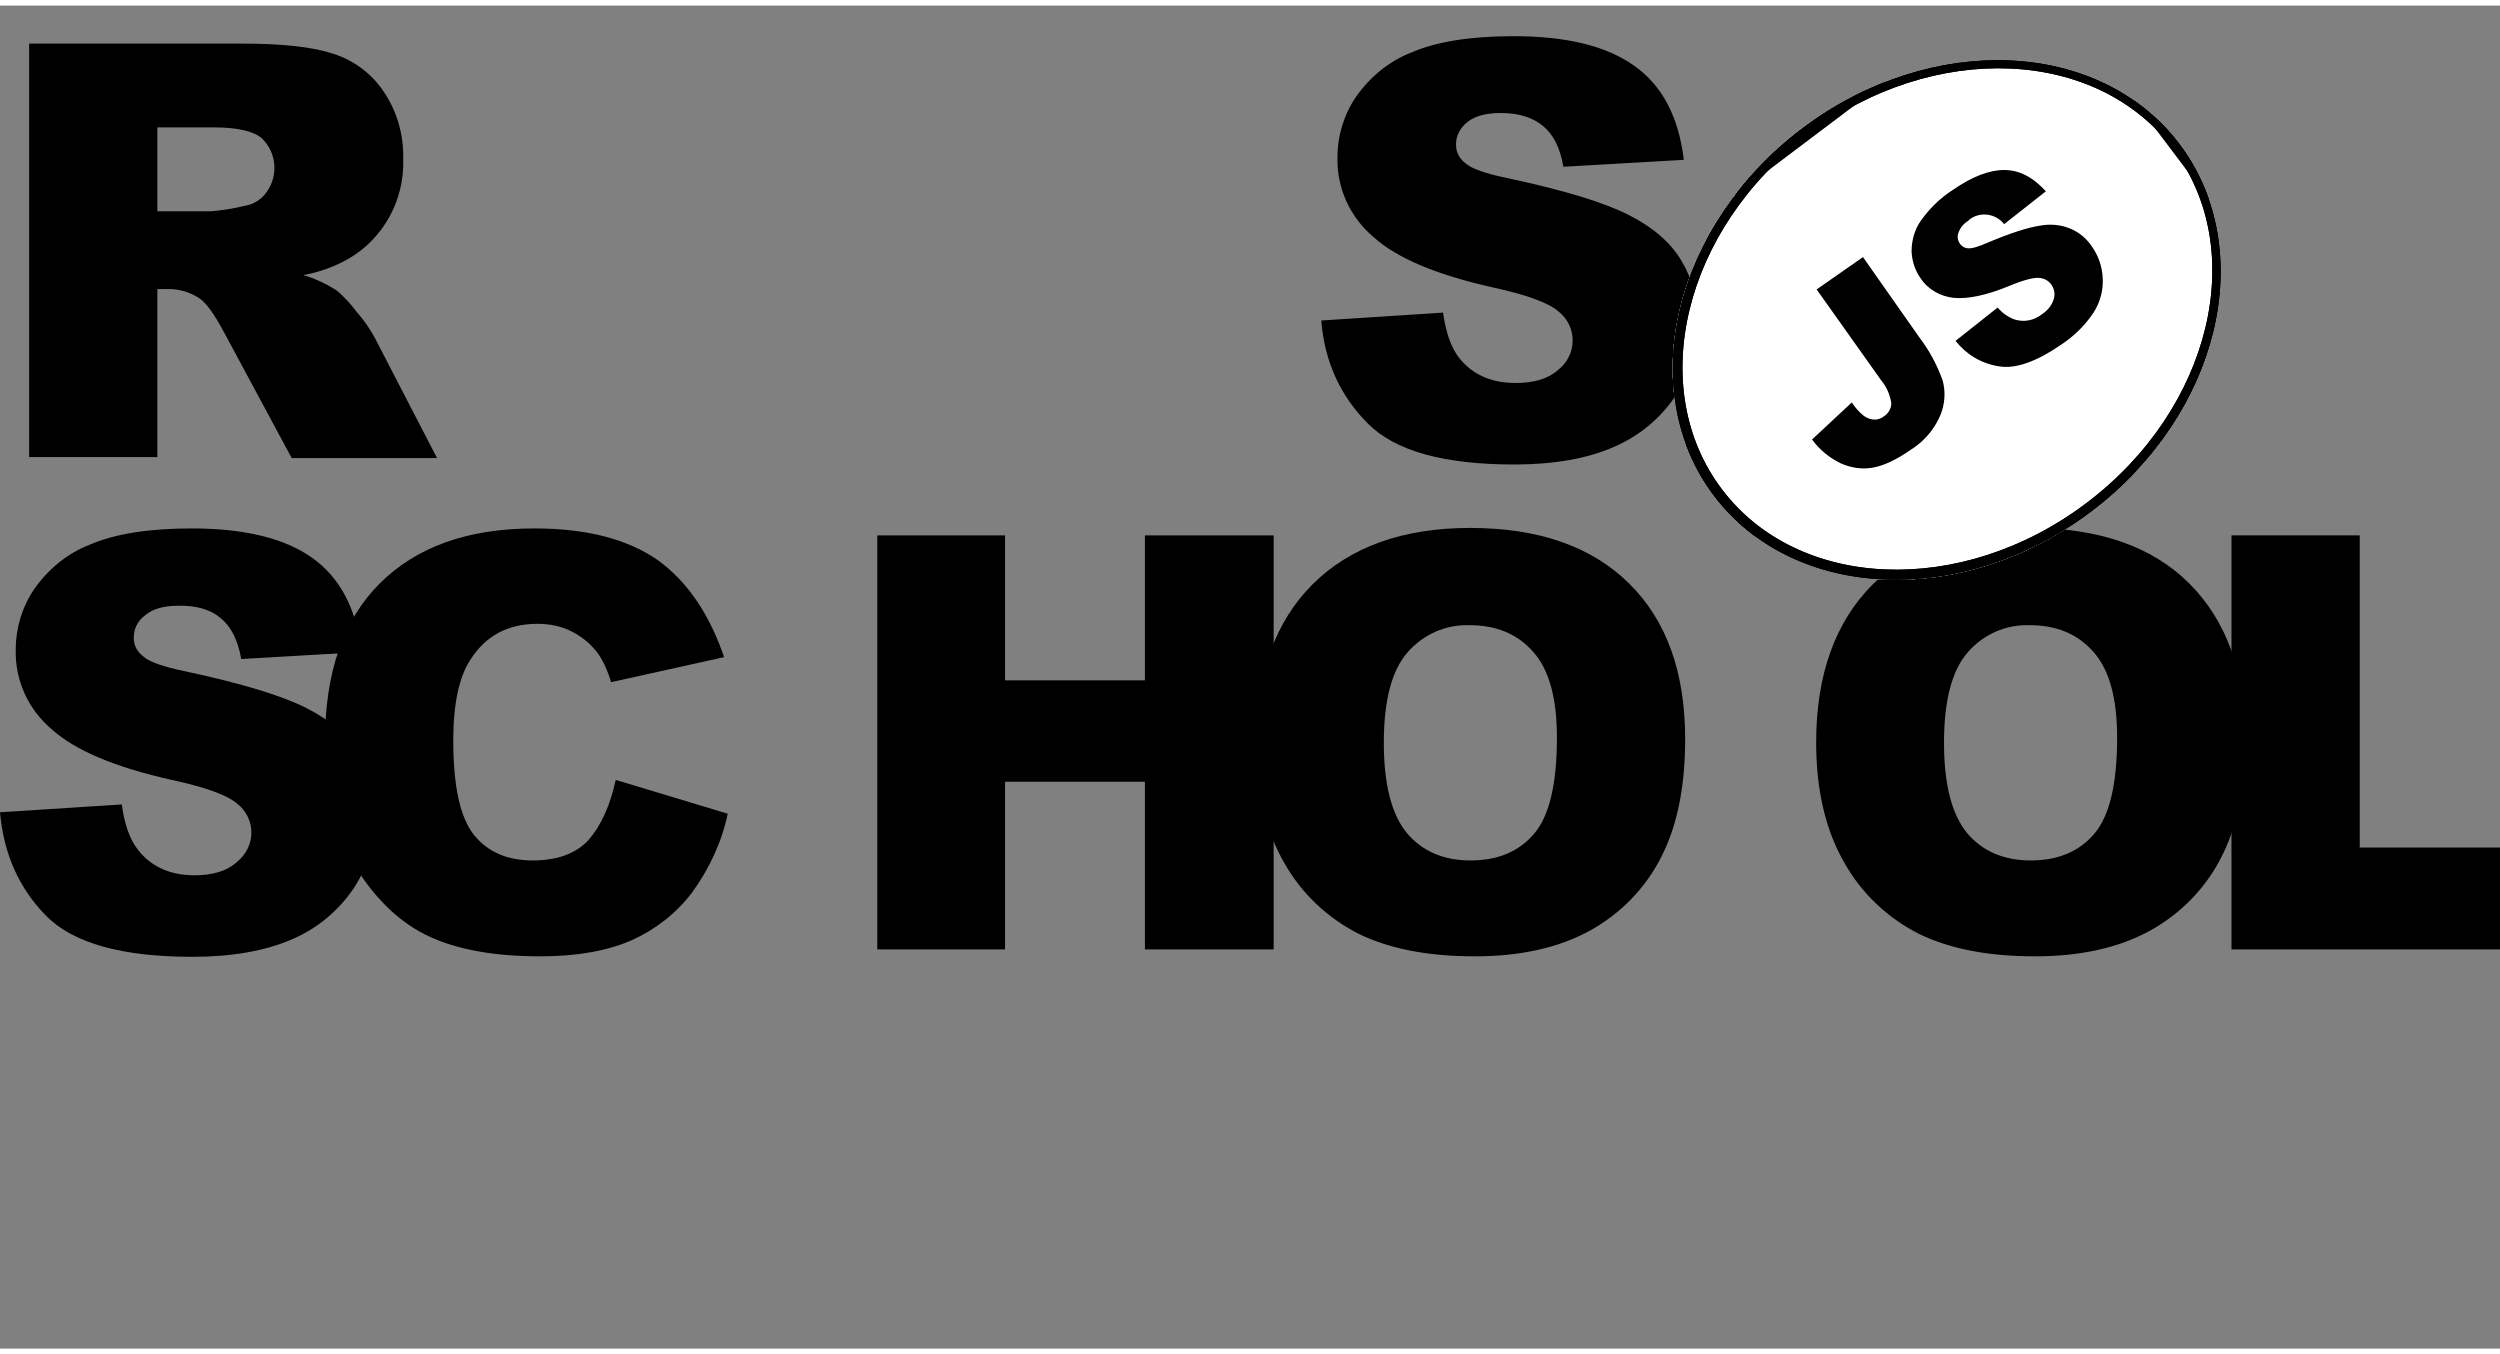 <?xml version="1.0" encoding="UTF-8"?>
<svg xmlns="http://www.w3.org/2000/svg" xmlns:xlink="http://www.w3.org/1999/xlink" width="120px" height="65px" viewBox="0 0 121 65" version="1.1">
<rect x="0" y="0" width="121" height="65" fill="#808080" stroke="none"/>
<defs>
<clipPath id="clip1">
  <path d="M 80 2 L 108 2 L 108 28 L 80 28 Z M 80 2 "/>
</clipPath>
<clipPath id="clip2">
  <path d="M 105.496 6.715 C 101.641 1.594 93.465 1.246 87.238 5.941 C 81.012 10.633 79.094 18.59 82.949 23.711 C 86.809 28.832 94.984 29.18 101.211 24.484 C 107.438 19.793 109.355 11.836 105.496 6.715 Z M 105.496 6.715 "/>
</clipPath>
<clipPath id="clip3">
  <path d="M 67.07 12.672 L 99.246 -11.582 L 121.512 17.973 L 89.336 42.227 Z M 67.07 12.672 "/>
</clipPath>
<clipPath id="clip4">
  <path d="M 105.496 6.715 C 101.641 1.594 93.465 1.246 87.238 5.941 C 81.012 10.633 79.094 18.59 82.949 23.711 C 86.809 28.832 94.984 29.18 101.211 24.484 C 107.438 19.793 109.355 11.836 105.496 6.715 Z M 105.496 6.715 "/>
</clipPath>
<clipPath id="clip5">
  <path d="M 76.031 14.645 L 98.562 -2.336 L 112.547 16.227 L 90.016 33.211 Z M 76.031 14.645 "/>
</clipPath>
<clipPath id="clip6">
  <path d="M 80 2 L 108 2 L 108 28 L 80 28 Z M 80 2 "/>
</clipPath>
<clipPath id="clip7">
  <path d="M 105.496 6.715 C 101.641 1.594 93.465 1.246 87.238 5.941 C 81.012 10.633 79.094 18.59 82.949 23.711 C 86.809 28.832 94.984 29.18 101.211 24.484 C 107.438 19.793 109.355 11.836 105.496 6.715 Z M 105.496 6.715 "/>
</clipPath>
<clipPath id="clip8">
  <path d="M 67.07 12.672 L 99.246 -11.582 L 121.512 17.973 L 89.336 42.227 Z M 67.07 12.672 "/>
</clipPath>
<clipPath id="clip9">
  <path d="M 105.496 6.715 C 101.641 1.594 93.465 1.246 87.238 5.941 C 81.012 10.633 79.094 18.59 82.949 23.711 C 86.809 28.832 94.984 29.18 101.211 24.484 C 107.438 19.793 109.355 11.836 105.496 6.715 Z M 105.496 6.715 "/>
</clipPath>
<clipPath id="clip10">
  <path d="M 79.242 25.793 L 87.016 -1.332 L 109.355 5.074 L 101.578 32.199 Z M 79.242 25.793 "/>
</clipPath>
<clipPath id="clip11">
  <path d="M 80 2 L 108 2 L 108 28 L 80 28 Z M 80 2 "/>
</clipPath>
<clipPath id="clip12">
  <path d="M 105.496 6.715 C 101.641 1.594 93.465 1.246 87.238 5.941 C 81.012 10.633 79.094 18.59 82.949 23.711 C 86.809 28.832 94.984 29.18 101.211 24.484 C 107.438 19.793 109.355 11.836 105.496 6.715 Z M 105.496 6.715 "/>
</clipPath>
<clipPath id="clip13">
  <path d="M 67.07 12.672 L 99.246 -11.582 L 121.512 17.973 L 89.336 42.227 Z M 67.07 12.672 "/>
</clipPath>
<clipPath id="clip14">
  <path d="M 105.496 6.715 C 101.641 1.594 93.465 1.246 87.238 5.941 C 81.012 10.633 79.094 18.59 82.949 23.711 C 86.809 28.832 94.984 29.18 101.211 24.484 C 107.438 19.793 109.355 11.836 105.496 6.715 Z M 105.496 6.715 "/>
</clipPath>
<clipPath id="clip15">
  <path d="M 76.031 14.645 L 98.562 -2.336 L 112.547 16.227 L 90.016 33.211 Z M 76.031 14.645 "/>
</clipPath>
<clipPath id="clip16">
  <path d="M 80 2 L 108 2 L 108 28 L 80 28 Z M 80 2 "/>
</clipPath>
<clipPath id="clip17">
  <path d="M 105.496 6.715 C 101.641 1.594 93.465 1.246 87.238 5.941 C 81.012 10.633 79.094 18.59 82.949 23.711 C 86.809 28.832 94.984 29.18 101.211 24.484 C 107.438 19.793 109.355 11.836 105.496 6.715 Z M 105.496 6.715 "/>
</clipPath>
<clipPath id="clip18">
  <path d="M 67.07 12.672 L 99.246 -11.582 L 121.512 17.973 L 89.336 42.227 Z M 67.07 12.672 "/>
</clipPath>
<clipPath id="clip19">
  <path d="M 105.496 6.715 C 101.641 1.594 93.465 1.246 87.238 5.941 C 81.012 10.633 79.094 18.59 82.949 23.711 C 86.809 28.832 94.984 29.18 101.211 24.484 C 107.438 19.793 109.355 11.836 105.496 6.715 Z M 105.496 6.715 "/>
</clipPath>
<clipPath id="clip20">
  <path d="M 79.242 25.793 L 87.016 -1.332 L 109.355 5.074 L 101.578 32.199 Z M 79.242 25.793 "/>
</clipPath>
<clipPath id="clip21">
  <path d="M 80 2 L 108 2 L 108 28 L 80 28 Z M 80 2 "/>
</clipPath>
<clipPath id="clip22">
  <path d="M 105.496 6.715 C 101.641 1.594 93.465 1.246 87.238 5.941 C 81.012 10.633 79.094 18.59 82.949 23.711 C 86.809 28.832 94.984 29.18 101.211 24.484 C 107.438 19.793 109.355 11.836 105.496 6.715 Z M 105.496 6.715 "/>
</clipPath>
<clipPath id="clip23">
  <path d="M 67.07 12.672 L 99.246 -11.582 L 121.512 17.973 L 89.336 42.227 Z M 67.07 12.672 "/>
</clipPath>
<clipPath id="clip24">
  <path d="M 105.496 6.715 C 101.641 1.594 93.465 1.246 87.238 5.941 C 81.012 10.633 79.094 18.59 82.949 23.711 C 86.809 28.832 94.984 29.18 101.211 24.484 C 107.438 19.793 109.355 11.836 105.496 6.715 Z M 105.496 6.715 "/>
</clipPath>
<clipPath id="clip25">
  <path d="M 80 2 L 108 2 L 108 28 L 80 28 Z M 80 2 "/>
</clipPath>
<clipPath id="clip26">
  <path d="M 105.496 6.715 C 101.641 1.594 93.465 1.246 87.238 5.941 C 81.012 10.633 79.094 18.59 82.949 23.711 C 86.809 28.832 94.984 29.18 101.211 24.484 C 107.438 19.793 109.355 11.836 105.496 6.715 Z M 105.496 6.715 "/>
</clipPath>
<clipPath id="clip27">
  <path d="M 67.07 12.672 L 99.246 -11.582 L 121.512 17.973 L 89.336 42.227 Z M 67.07 12.672 "/>
</clipPath>
<clipPath id="clip28">
  <path d="M 87 7 L 102 7 L 102 23 L 87 23 Z M 87 7 "/>
</clipPath>
<clipPath id="clip29">
  <path d="M 105.496 6.715 C 101.641 1.594 93.465 1.246 87.238 5.941 C 81.012 10.633 79.094 18.59 82.949 23.711 C 86.809 28.832 94.984 29.18 101.211 24.484 C 107.438 19.793 109.355 11.836 105.496 6.715 Z M 105.496 6.715 "/>
</clipPath>
<clipPath id="clip30">
  <path d="M 67.07 12.672 L 99.246 -11.582 L 121.512 17.973 L 89.336 42.227 Z M 67.07 12.672 "/>
</clipPath>
</defs>
<g id="surface1">
<path style=" stroke:none;fill-rule:nonzero;fill:rgb(0%,0%,0%);fill-opacity:1;" d="M 63.949 15.242 L 69.844 14.859 C 69.977 15.824 70.227 16.543 70.629 17.059 C 71.277 17.863 72.176 18.266 73.363 18.266 C 74.234 18.266 74.93 18.066 75.402 17.641 C 75.848 17.305 76.117 16.766 76.117 16.207 C 76.117 15.668 75.871 15.152 75.445 14.816 C 74.996 14.41 73.945 14.008 72.285 13.648 C 69.574 13.043 67.625 12.238 66.484 11.207 C 65.34 10.242 64.691 8.832 64.734 7.328 C 64.734 6.297 65.047 5.266 65.633 4.414 C 66.305 3.453 67.223 2.691 68.32 2.266 C 69.508 1.75 71.164 1.48 73.25 1.48 C 75.805 1.48 77.754 1.949 79.098 2.914 C 80.441 3.855 81.25 5.379 81.496 7.465 L 75.668 7.801 C 75.512 6.902 75.199 6.254 74.684 5.828 C 74.168 5.402 73.496 5.199 72.621 5.199 C 71.906 5.199 71.367 5.355 71.008 5.648 C 70.672 5.918 70.449 6.32 70.473 6.77 C 70.473 7.105 70.652 7.418 70.918 7.621 C 71.211 7.891 71.906 8.137 73.004 8.359 C 75.715 8.941 77.641 9.527 78.828 10.133 C 80.016 10.734 80.867 11.477 81.383 12.352 C 81.922 13.246 82.191 14.277 82.168 15.332 C 82.168 16.586 81.809 17.84 81.094 18.895 C 80.352 19.992 79.32 20.844 78.113 21.359 C 76.836 21.922 75.223 22.211 73.293 22.211 C 69.891 22.211 67.535 21.562 66.215 20.238 C 64.891 18.918 64.109 17.258 63.949 15.242 Z M 1.41 21.875 L 1.41 1.84 L 11.742 1.84 C 13.645 1.84 15.125 1.996 16.133 2.332 C 17.121 2.645 17.992 3.293 18.574 4.168 C 19.227 5.133 19.539 6.254 19.516 7.418 C 19.586 9.391 18.574 11.273 16.852 12.262 C 16.18 12.641 15.438 12.91 14.676 13.043 C 15.238 13.203 15.797 13.469 16.289 13.785 C 16.672 14.098 16.984 14.457 17.277 14.84 C 17.613 15.219 17.902 15.645 18.148 16.094 L 21.152 21.898 L 14.117 21.898 L 10.801 15.734 C 10.375 14.949 10.016 14.434 9.68 14.188 C 9.23 13.875 8.695 13.719 8.156 13.719 L 7.617 13.719 L 7.617 21.852 L 1.41 21.852 Z M 7.617 9.953 L 10.238 9.953 C 10.801 9.906 11.34 9.816 11.875 9.684 C 12.277 9.617 12.637 9.391 12.883 9.055 C 13.488 8.25 13.398 7.105 12.66 6.41 C 12.258 6.074 11.473 5.895 10.352 5.895 L 7.617 5.895 Z M 0 39.043 L 5.895 38.664 C 6.027 39.629 6.273 40.344 6.676 40.859 C 7.305 41.668 8.223 42.094 9.41 42.094 C 10.285 42.094 10.98 41.891 11.449 41.465 C 11.898 41.105 12.168 40.59 12.168 40.031 C 12.168 39.492 11.922 38.977 11.496 38.641 C 11.047 38.238 9.992 37.836 8.312 37.477 C 5.602 36.871 3.652 36.062 2.508 35.031 C 1.367 34.07 0.719 32.656 0.762 31.156 C 0.762 30.125 1.074 29.094 1.656 28.242 C 2.332 27.277 3.25 26.516 4.348 26.09 C 5.535 25.574 7.191 25.305 9.277 25.305 C 11.832 25.305 13.781 25.777 15.125 26.738 C 16.469 27.703 17.254 29.207 17.5 31.289 L 11.676 31.625 C 11.516 30.73 11.203 30.078 10.688 29.652 C 10.195 29.227 9.5 29.027 8.625 29.047 C 7.91 29.047 7.371 29.207 7.012 29.52 C 6.656 29.789 6.453 30.191 6.477 30.641 C 6.477 30.977 6.656 31.289 6.926 31.492 C 7.215 31.762 7.91 32.008 9.008 32.23 C 11.719 32.812 13.645 33.398 14.832 34 C 16.02 34.605 16.871 35.348 17.387 36.219 C 17.926 37.117 18.195 38.148 18.195 39.18 C 18.195 40.434 17.812 41.668 17.121 42.719 C 16.379 43.82 15.348 44.672 14.141 45.188 C 12.863 45.746 11.25 46.039 9.32 46.039 C 5.914 46.039 3.562 45.387 2.242 44.066 C 0.918 42.719 0.18 41.062 0 39.043 Z M 0 39.043 "/>
<path style=" stroke:none;fill-rule:nonzero;fill:rgb(0%,0%,0%);fill-opacity:1;" d="M 29.801 37.477 L 35.223 39.113 C 34.934 40.48 34.328 41.781 33.5 42.922 C 32.738 43.93 31.73 44.715 30.586 45.23 C 29.422 45.746 27.941 46.016 26.148 46.016 C 23.977 46.016 22.184 45.703 20.816 45.074 C 19.426 44.445 18.238 43.324 17.23 41.734 C 16.223 40.145 15.73 38.102 15.73 35.617 C 15.73 32.297 16.605 29.742 18.375 27.973 C 20.145 26.203 22.633 25.305 25.859 25.305 C 28.391 25.305 30.363 25.82 31.82 26.828 C 33.254 27.859 34.328 29.43 35.047 31.535 L 29.578 32.746 C 29.441 32.277 29.242 31.805 28.973 31.402 C 28.637 30.93 28.211 30.574 27.695 30.305 C 27.18 30.035 26.598 29.922 26.016 29.922 C 24.602 29.922 23.527 30.484 22.789 31.625 C 22.227 32.457 21.938 33.777 21.938 35.57 C 21.938 37.789 22.273 39.312 22.945 40.145 C 23.617 40.973 24.559 41.375 25.789 41.375 C 26.98 41.375 27.875 41.039 28.48 40.391 C 29.086 39.695 29.531 38.73 29.801 37.477 Z M 42.461 25.641 L 48.645 25.641 L 48.645 32.656 L 55.414 32.656 L 55.414 25.641 L 61.645 25.641 L 61.645 45.68 L 55.414 45.68 L 55.414 37.566 L 48.645 37.566 L 48.645 45.68 L 42.461 45.68 Z M 42.461 25.641 "/>
<path style=" stroke:none;fill-rule:nonzero;fill:rgb(0%,0%,0%);fill-opacity:1;" d="M 60.793 35.66 C 60.793 32.387 61.711 29.832 63.523 28.016 C 65.34 26.203 67.895 25.281 71.145 25.281 C 74.48 25.281 77.035 26.18 78.852 27.973 C 80.668 29.766 81.562 32.277 81.562 35.504 C 81.562 37.855 81.16 39.762 80.375 41.266 C 79.613 42.742 78.426 43.953 76.969 44.762 C 75.469 45.59 73.609 46.016 71.391 46.016 C 69.125 46.016 67.266 45.656 65.789 44.941 C 64.266 44.176 63.008 42.988 62.18 41.531 C 61.262 39.965 60.793 38.016 60.793 35.66 Z M 66.977 35.684 C 66.977 37.699 67.355 39.156 68.098 40.055 C 68.836 40.926 69.867 41.375 71.164 41.375 C 72.488 41.375 73.52 40.949 74.258 40.074 C 74.996 39.203 75.355 37.656 75.355 35.414 C 75.355 33.531 74.977 32.141 74.215 31.289 C 73.453 30.414 72.422 29.988 71.121 29.988 C 69.977 29.945 68.879 30.438 68.117 31.312 C 67.355 32.188 66.977 33.645 66.977 35.684 Z M 87.902 35.66 C 87.902 32.387 88.824 29.832 90.637 28.016 C 92.453 26.203 95.008 25.281 98.258 25.281 C 101.594 25.281 104.172 26.18 105.965 27.973 C 107.758 29.766 108.676 32.277 108.676 35.504 C 108.676 37.855 108.273 39.762 107.488 41.266 C 106.727 42.742 105.539 43.953 104.082 44.762 C 102.582 45.59 100.723 46.016 98.504 46.016 C 96.238 46.016 94.379 45.656 92.902 44.941 C 91.379 44.176 90.121 42.988 89.293 41.531 C 88.375 39.965 87.902 38.016 87.902 35.66 Z M 94.09 35.684 C 94.09 37.699 94.469 39.156 95.211 40.055 C 95.949 40.926 96.98 41.375 98.277 41.375 C 99.602 41.375 100.633 40.949 101.371 40.074 C 102.109 39.203 102.469 37.656 102.469 35.414 C 102.469 33.531 102.09 32.141 101.328 31.289 C 100.562 30.414 99.535 29.988 98.234 29.988 C 97.09 29.945 95.973 30.438 95.23 31.312 C 94.469 32.188 94.09 33.645 94.09 35.684 Z M 94.09 35.684 "/>
<path style=" stroke:none;fill-rule:nonzero;fill:rgb(0%,0%,0%);fill-opacity:1;" d="M 108.027 25.641 L 114.211 25.641 L 114.211 40.75 L 123.867 40.75 L 123.867 45.68 L 108.004 45.68 L 108.004 25.641 Z M 108.027 25.641 "/>
<path style=" stroke:none;fill-rule:nonzero;fill:rgb(100%,100%,100%);fill-opacity:1;" d="M 105.496 6.715 C 101.641 1.594 93.465 1.246 87.238 5.941 C 81.012 10.633 79.094 18.59 82.949 23.711 C 86.809 28.832 94.984 29.18 101.211 24.484 C 107.438 19.793 109.355 11.836 105.496 6.715 Z M 105.496 6.715 "/>
<g clip-path="url(#clip1)" clip-rule="nonzero">
<g clip-path="url(#clip2)" clip-rule="nonzero">
<path style=" stroke:none;fill-rule:nonzero;fill:rgb(100%,100%,100%);fill-opacity:1;" d="M 67.07 12.672 L 99.246 -11.582 L 121.512 17.973 L 89.336 42.227 Z M 67.07 12.672 "/>
<g clip-path="url(#clip3)" clip-rule="nonzero">
<path style=" stroke:none;fill-rule:nonzero;fill:rgb(100%,100%,100%);fill-opacity:1;" d="M 105.496 6.715 C 101.641 1.594 93.465 1.246 87.238 5.941 C 81.012 10.633 79.094 18.59 82.949 23.711 C 86.809 28.832 94.984 29.18 101.211 24.484 C 107.438 19.793 109.355 11.836 105.496 6.715 Z M 105.496 6.715 "/>
<g clip-path="url(#clip4)" clip-rule="nonzero">
<path style=" stroke:none;fill-rule:nonzero;fill:rgb(100%,100%,100%);fill-opacity:1;" d="M 76.031 14.645 L 98.562 -2.336 L 112.547 16.227 L 90.016 33.211 Z M 76.031 14.645 "/>
<g clip-path="url(#clip5)" clip-rule="nonzero">
<path style="fill-rule:nonzero;fill:rgb(100%,100%,100%);fill-opacity:1;stroke-width:4;stroke-linecap:butt;stroke-linejoin:miter;stroke:rgb(0%,0%,0%);stroke-opacity:1;stroke-miterlimit:10;" d="M 483.492 67.896 C 483.501 39.294 455.296 16.097 420.496 16.103 C 385.707 16.095 357.506 39.296 357.497 67.898 C 357.501 96.51 385.707 119.708 420.507 119.702 C 455.296 119.709 483.497 96.509 483.492 67.896 Z M 483.492 67.896 " transform="matrix(0.179,-0.135,0.135,0.179,9.818,59.781)"/>
</g>
</g>
</g>
</g>
</g>
<g clip-path="url(#clip6)" clip-rule="nonzero">
<g clip-path="url(#clip7)" clip-rule="nonzero">
<g clip-path="url(#clip8)" clip-rule="nonzero">
<g clip-path="url(#clip9)" clip-rule="nonzero">
<g clip-path="url(#clip10)" clip-rule="nonzero">
<path style="fill:none;stroke-width:4;stroke-linecap:butt;stroke-linejoin:miter;stroke:rgb(0%,0%,0%);stroke-opacity:1;stroke-miterlimit:10;" d="M 357.807 16.995 L 483.704 17.006 L 483.706 120.706 L 357.798 120.709 Z M 357.807 16.995 " transform="matrix(0.179,-0.135,0.135,0.179,9.709,59.867)"/>
</g>
</g>
</g>
</g>
</g>
<g clip-path="url(#clip11)" clip-rule="nonzero">
<g clip-path="url(#clip12)" clip-rule="nonzero">
<g clip-path="url(#clip13)" clip-rule="nonzero">
<g clip-path="url(#clip14)" clip-rule="nonzero">
<path style="fill:none;stroke-width:4;stroke-linecap:butt;stroke-linejoin:miter;stroke:rgb(0%,0%,0%);stroke-opacity:1;stroke-miterlimit:10;" d="M 483.492 67.896 C 483.501 39.294 455.296 16.097 420.496 16.103 C 385.707 16.095 357.506 39.296 357.497 67.898 C 357.501 96.51 385.707 119.708 420.507 119.702 C 455.296 119.709 483.497 96.509 483.492 67.896 Z M 483.492 67.896 " transform="matrix(0.179,-0.135,0.135,0.179,9.818,59.781)"/>
<path style=" stroke:none;fill-rule:nonzero;fill:rgb(100%,100%,100%);fill-opacity:1;" d="M 76.031 14.645 L 98.562 -2.336 L 112.547 16.227 L 90.016 33.211 Z M 76.031 14.645 "/>
<g clip-path="url(#clip15)" clip-rule="nonzero">
<path style="fill-rule:nonzero;fill:rgb(100%,100%,100%);fill-opacity:1;stroke-width:4;stroke-linecap:butt;stroke-linejoin:miter;stroke:rgb(0%,0%,0%);stroke-opacity:1;stroke-miterlimit:10;" d="M 483.492 67.896 C 483.501 39.294 455.296 16.097 420.496 16.103 C 385.707 16.095 357.506 39.296 357.497 67.898 C 357.501 96.51 385.707 119.708 420.507 119.702 C 455.296 119.709 483.497 96.509 483.492 67.896 Z M 483.492 67.896 " transform="matrix(0.179,-0.135,0.135,0.179,9.818,59.781)"/>
</g>
</g>
</g>
</g>
</g>
<g clip-path="url(#clip16)" clip-rule="nonzero">
<g clip-path="url(#clip17)" clip-rule="nonzero">
<g clip-path="url(#clip18)" clip-rule="nonzero">
<g clip-path="url(#clip19)" clip-rule="nonzero">
<g clip-path="url(#clip20)" clip-rule="nonzero">
<path style="fill:none;stroke-width:4;stroke-linecap:butt;stroke-linejoin:miter;stroke:rgb(0%,0%,0%);stroke-opacity:1;stroke-miterlimit:10;" d="M 357.807 16.995 L 483.704 17.006 L 483.706 120.706 L 357.798 120.709 Z M 357.807 16.995 " transform="matrix(0.179,-0.135,0.135,0.179,9.709,59.867)"/>
</g>
</g>
</g>
</g>
</g>
<g clip-path="url(#clip21)" clip-rule="nonzero">
<g clip-path="url(#clip22)" clip-rule="nonzero">
<g clip-path="url(#clip23)" clip-rule="nonzero">
<g clip-path="url(#clip24)" clip-rule="nonzero">
<path style="fill:none;stroke-width:4;stroke-linecap:butt;stroke-linejoin:miter;stroke:rgb(0%,0%,0%);stroke-opacity:1;stroke-miterlimit:10;" d="M 330.9 -14.205 L 510.702 -14.205 L 510.703 150.903 L 330.901 150.903 Z M 330.9 -14.205 " transform="matrix(0.179,-0.135,0.135,0.179,9.771,59.851)"/>
</g>
</g>
</g>
</g>
<g clip-path="url(#clip25)" clip-rule="nonzero">
<g clip-path="url(#clip26)" clip-rule="nonzero">
<g clip-path="url(#clip27)" clip-rule="nonzero">
<path style="fill:none;stroke-width:4;stroke-linecap:butt;stroke-linejoin:miter;stroke:rgb(0%,0%,0%);stroke-opacity:1;stroke-miterlimit:10;" d="M 483.492 67.896 C 483.501 39.294 455.296 16.097 420.496 16.103 C 385.707 16.095 357.506 39.296 357.497 67.898 C 357.501 96.51 385.707 119.708 420.507 119.702 C 455.296 119.709 483.497 96.509 483.492 67.896 Z M 483.492 67.896 " transform="matrix(0.179,-0.135,0.135,0.179,9.818,59.781)"/>
</g>
</g>
</g>
<g clip-path="url(#clip28)" clip-rule="nonzero">
<g clip-path="url(#clip29)" clip-rule="nonzero">
<g clip-path="url(#clip30)" clip-rule="nonzero">
<path style=" stroke:none;fill-rule:nonzero;fill:rgb(0%,0%,0%);fill-opacity:1;" d="M 87.926 13.738 L 90.168 12.172 L 92.922 16.094 C 93.395 16.719 93.754 17.395 94.02 18.133 C 94.18 18.691 94.133 19.297 93.91 19.836 C 93.617 20.508 93.148 21.07 92.52 21.473 C 91.781 21.988 91.152 22.281 90.617 22.367 C 90.102 22.457 89.562 22.367 89.07 22.145 C 88.531 21.875 88.062 21.496 87.703 21 L 89.629 19.207 C 89.785 19.457 89.988 19.68 90.211 19.859 C 90.367 19.969 90.547 20.039 90.75 20.039 C 90.906 20.039 91.062 19.969 91.176 19.883 C 91.398 19.746 91.559 19.477 91.535 19.207 C 91.469 18.828 91.309 18.445 91.062 18.156 Z M 94.648 16.227 L 96.688 14.613 C 96.91 14.883 97.203 15.086 97.516 15.195 C 97.965 15.332 98.438 15.242 98.816 14.949 C 99.086 14.77 99.309 14.523 99.398 14.211 C 99.535 13.809 99.309 13.359 98.906 13.223 C 98.84 13.203 98.773 13.18 98.703 13.18 C 98.438 13.156 97.965 13.27 97.27 13.559 C 96.129 14.031 95.23 14.211 94.559 14.145 C 93.91 14.074 93.305 13.738 92.945 13.18 C 92.676 12.797 92.543 12.352 92.52 11.902 C 92.52 11.387 92.656 10.871 92.945 10.445 C 93.371 9.84 93.887 9.324 94.516 8.922 C 95.457 8.27 96.285 7.957 97 7.957 C 97.719 7.957 98.391 8.293 99.02 8.988 L 97 10.578 C 96.598 10.062 95.836 9.953 95.32 10.355 L 95.254 10.422 C 95.031 10.559 94.871 10.758 94.785 11.004 C 94.715 11.184 94.762 11.387 94.871 11.543 C 94.961 11.656 95.098 11.746 95.254 11.746 C 95.434 11.766 95.746 11.676 96.195 11.477 C 97.316 11.004 98.168 10.734 98.75 10.648 C 99.242 10.559 99.758 10.602 100.227 10.805 C 100.652 10.984 101.012 11.297 101.258 11.676 C 101.574 12.125 101.754 12.664 101.773 13.223 C 101.797 13.809 101.641 14.367 101.328 14.859 C 100.922 15.465 100.406 15.98 99.801 16.383 C 98.57 17.234 97.562 17.594 96.754 17.461 C 95.883 17.324 95.164 16.879 94.648 16.227 Z M 94.648 16.227 "/>
</g>
</g>
</g>
</g>
</svg>
